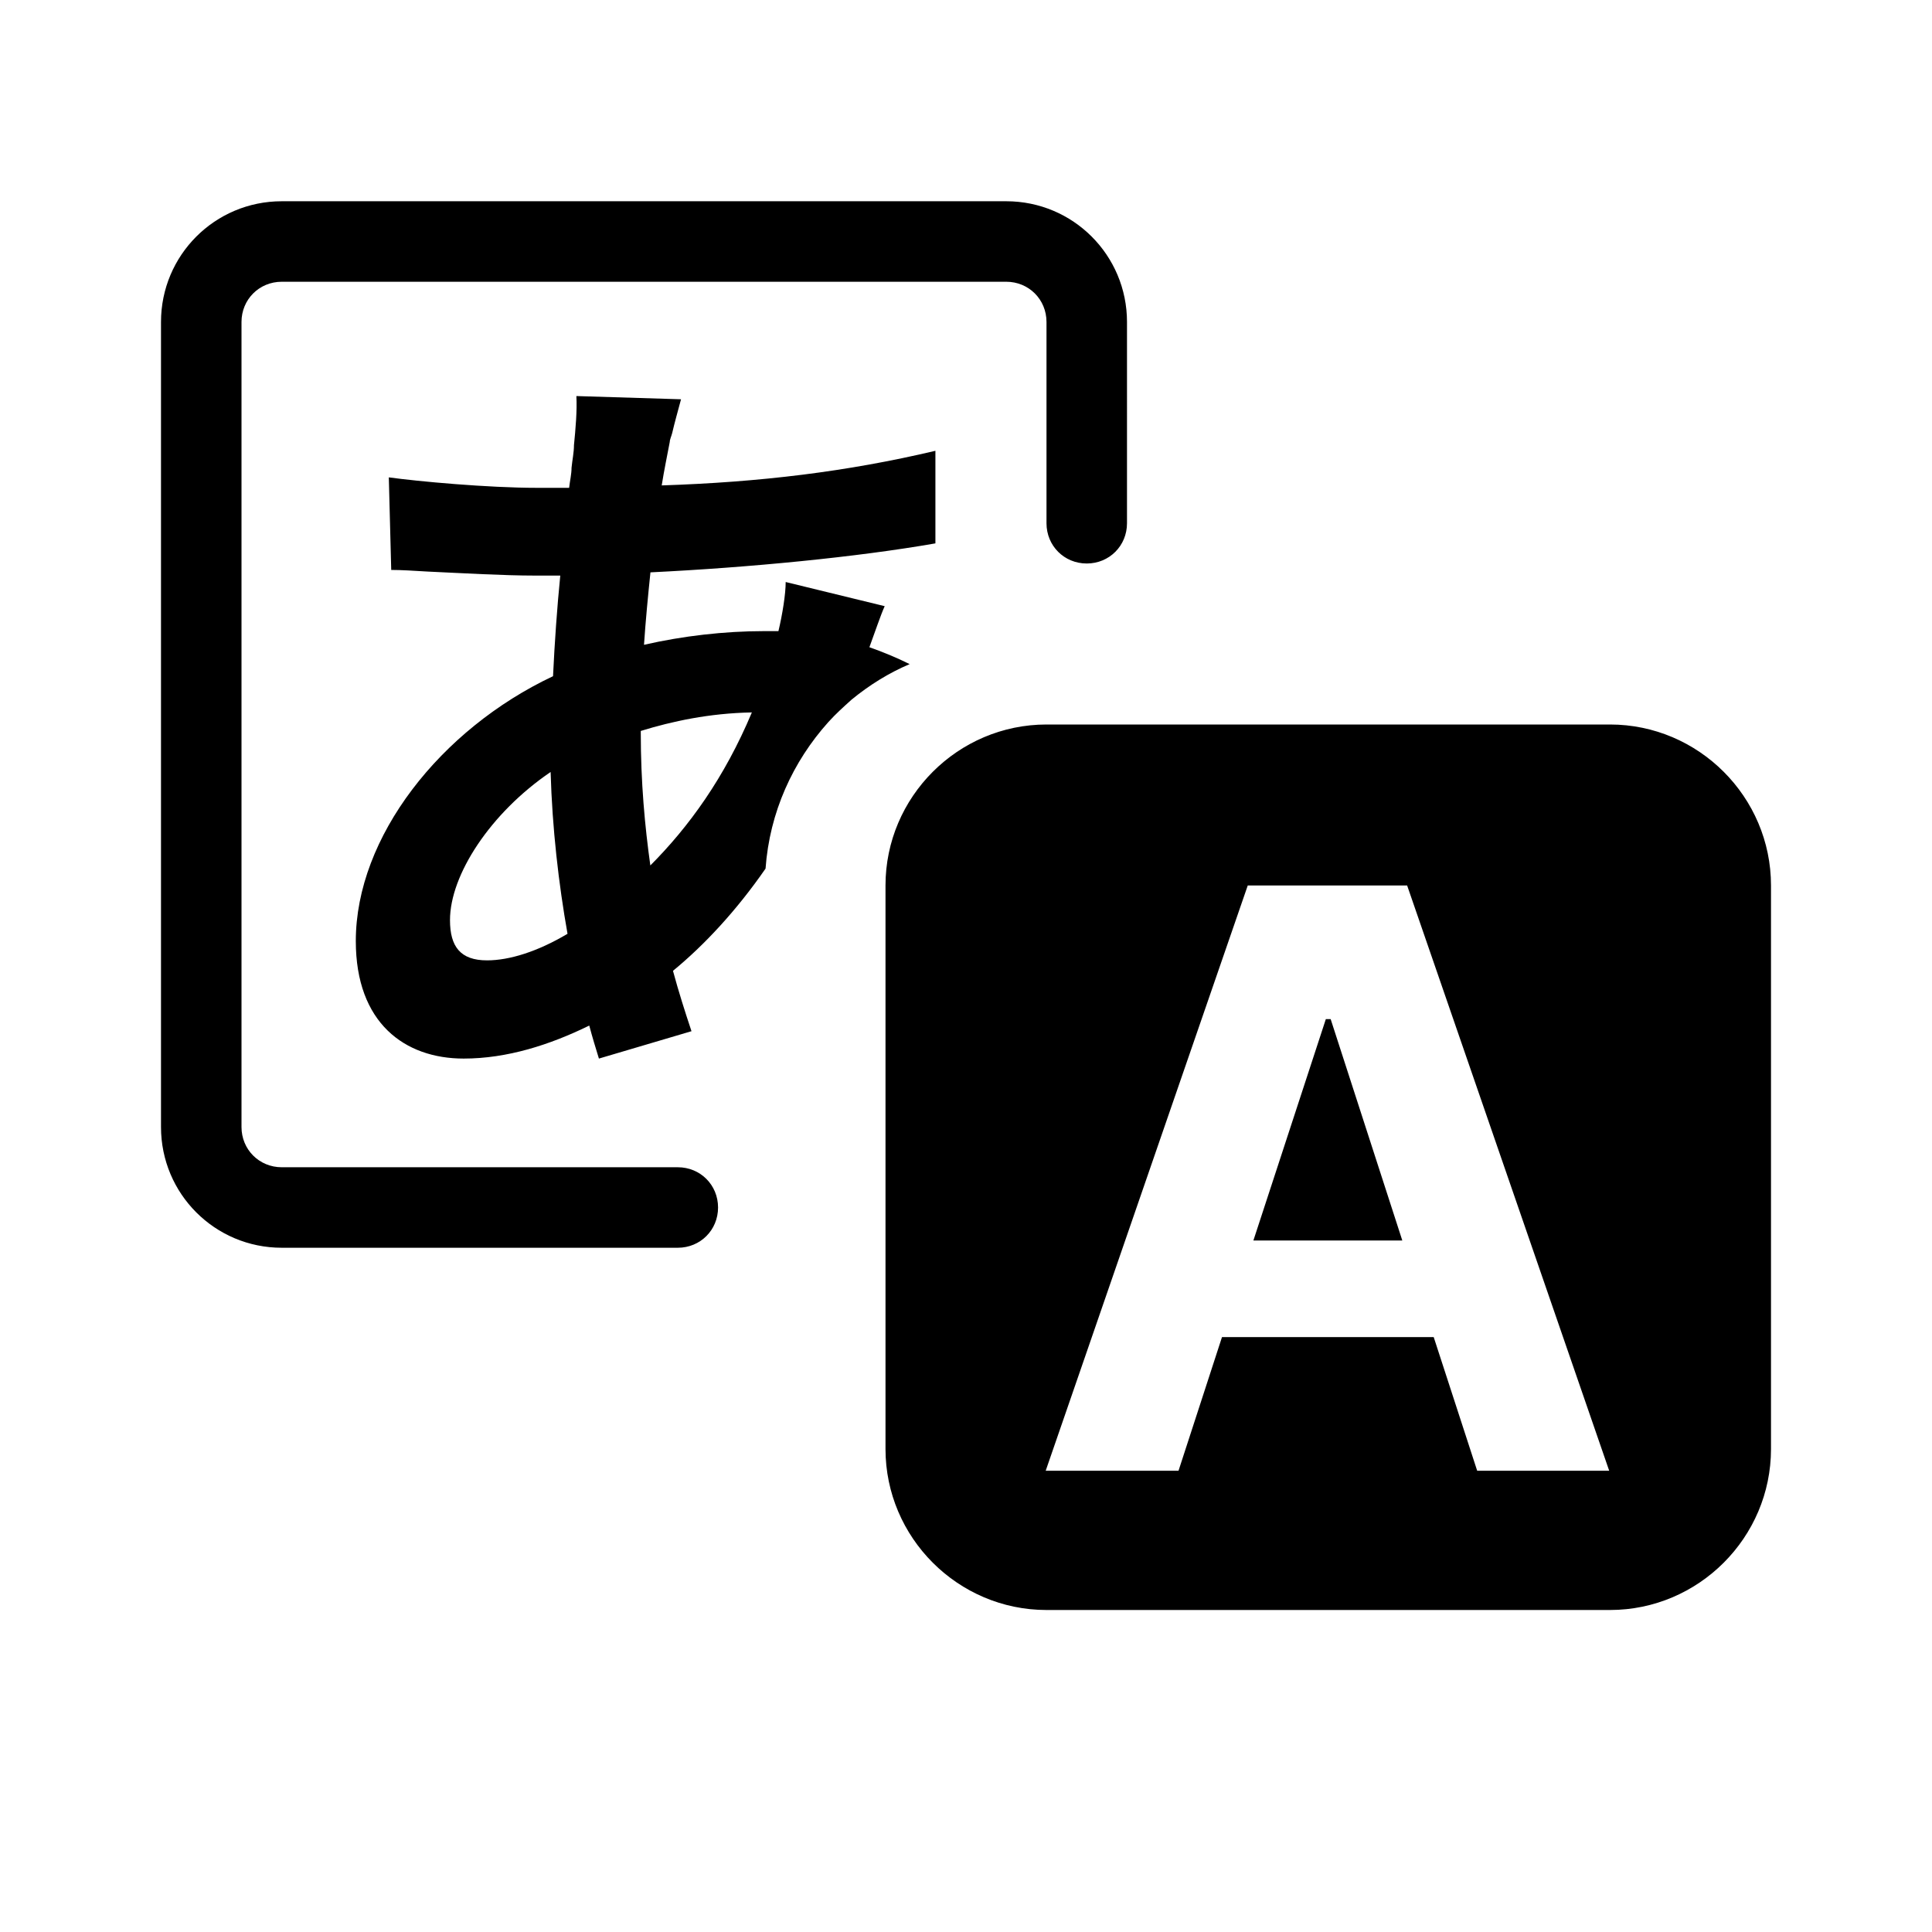 <svg xmlns="http://www.w3.org/2000/svg" width="24" height="24" fill="currentColor" viewBox="0 0 24 24">
  <path d="M8.42 14.5H3.5c-.28 0-.5-.22-.5-.5V4c0-.28.22-.5.5-.5h9c.28 0 .5.22.5.5v2.5c0 .28.22.5.5.5s.5-.22.5-.5V4c0-.83-.67-1.5-1.5-1.5h-9C2.67 2.5 2 3.17 2 4v10c0 .83.67 1.5 1.5 1.5h4.92c.28 0 .5-.22.5-.5s-.22-.5-.5-.5M20 9h-7c-1.1 0-2 .9-2 2v7c0 1.1.9 2 2 2h7c1.1 0 2-.9 2-2v-7c0-1.1-.9-2-2-2m-1.65 9.27-.54-1.66h-2.63l-.54 1.66h-1.65L15.5 11h1.98l2.51 7.27h-1.65Zm-1.88-5.61-.9 2.75h1.85l-.89-2.75zM10.8 8.04c.07-.19.14-.4.19-.51l-1.23-.3c0 .15-.04.4-.09.61h-.18c-.49 0-1.01.06-1.49.17.02-.3.05-.61.08-.9 1.23-.06 2.57-.19 3.54-.36V5.6c-1.1.26-2.18.39-3.4.43.03-.19.07-.38.1-.54 0-.03.02-.07.03-.11.03-.13.07-.27.11-.42l-1.3-.04c.01.18-.01.41-.03.61 0 .09-.02.18-.03.28 0 .08-.02.16-.03.25h-.4c-.61 0-1.48-.08-1.84-.13l.03 1.15c.13 0 .28.01.45.02.43.02.95.05 1.33.05h.32c-.04.4-.07.83-.09 1.25-1.4.66-2.45 2-2.45 3.29 0 1.02.61 1.46 1.34 1.46.54 0 1.07-.17 1.56-.41.04.15.08.28.12.41l1.15-.34c-.08-.24-.16-.49-.23-.75.39-.32.79-.75 1.15-1.27.05-.7.34-1.33.78-1.82.09-.1.19-.19.29-.28.22-.18.46-.33.72-.44-.16-.08-.33-.15-.5-.21m-4.75 3.89c-.33 0-.46-.17-.46-.5 0-.56.5-1.33 1.25-1.84.02.7.1 1.39.21 2.01-.37.22-.72.33-1 .33m2.03-1.17c-.07-.5-.12-1.04-.12-1.66v-.02c.39-.12.85-.22 1.38-.23-.34.81-.78 1.42-1.27 1.91Z"/>
</svg>
